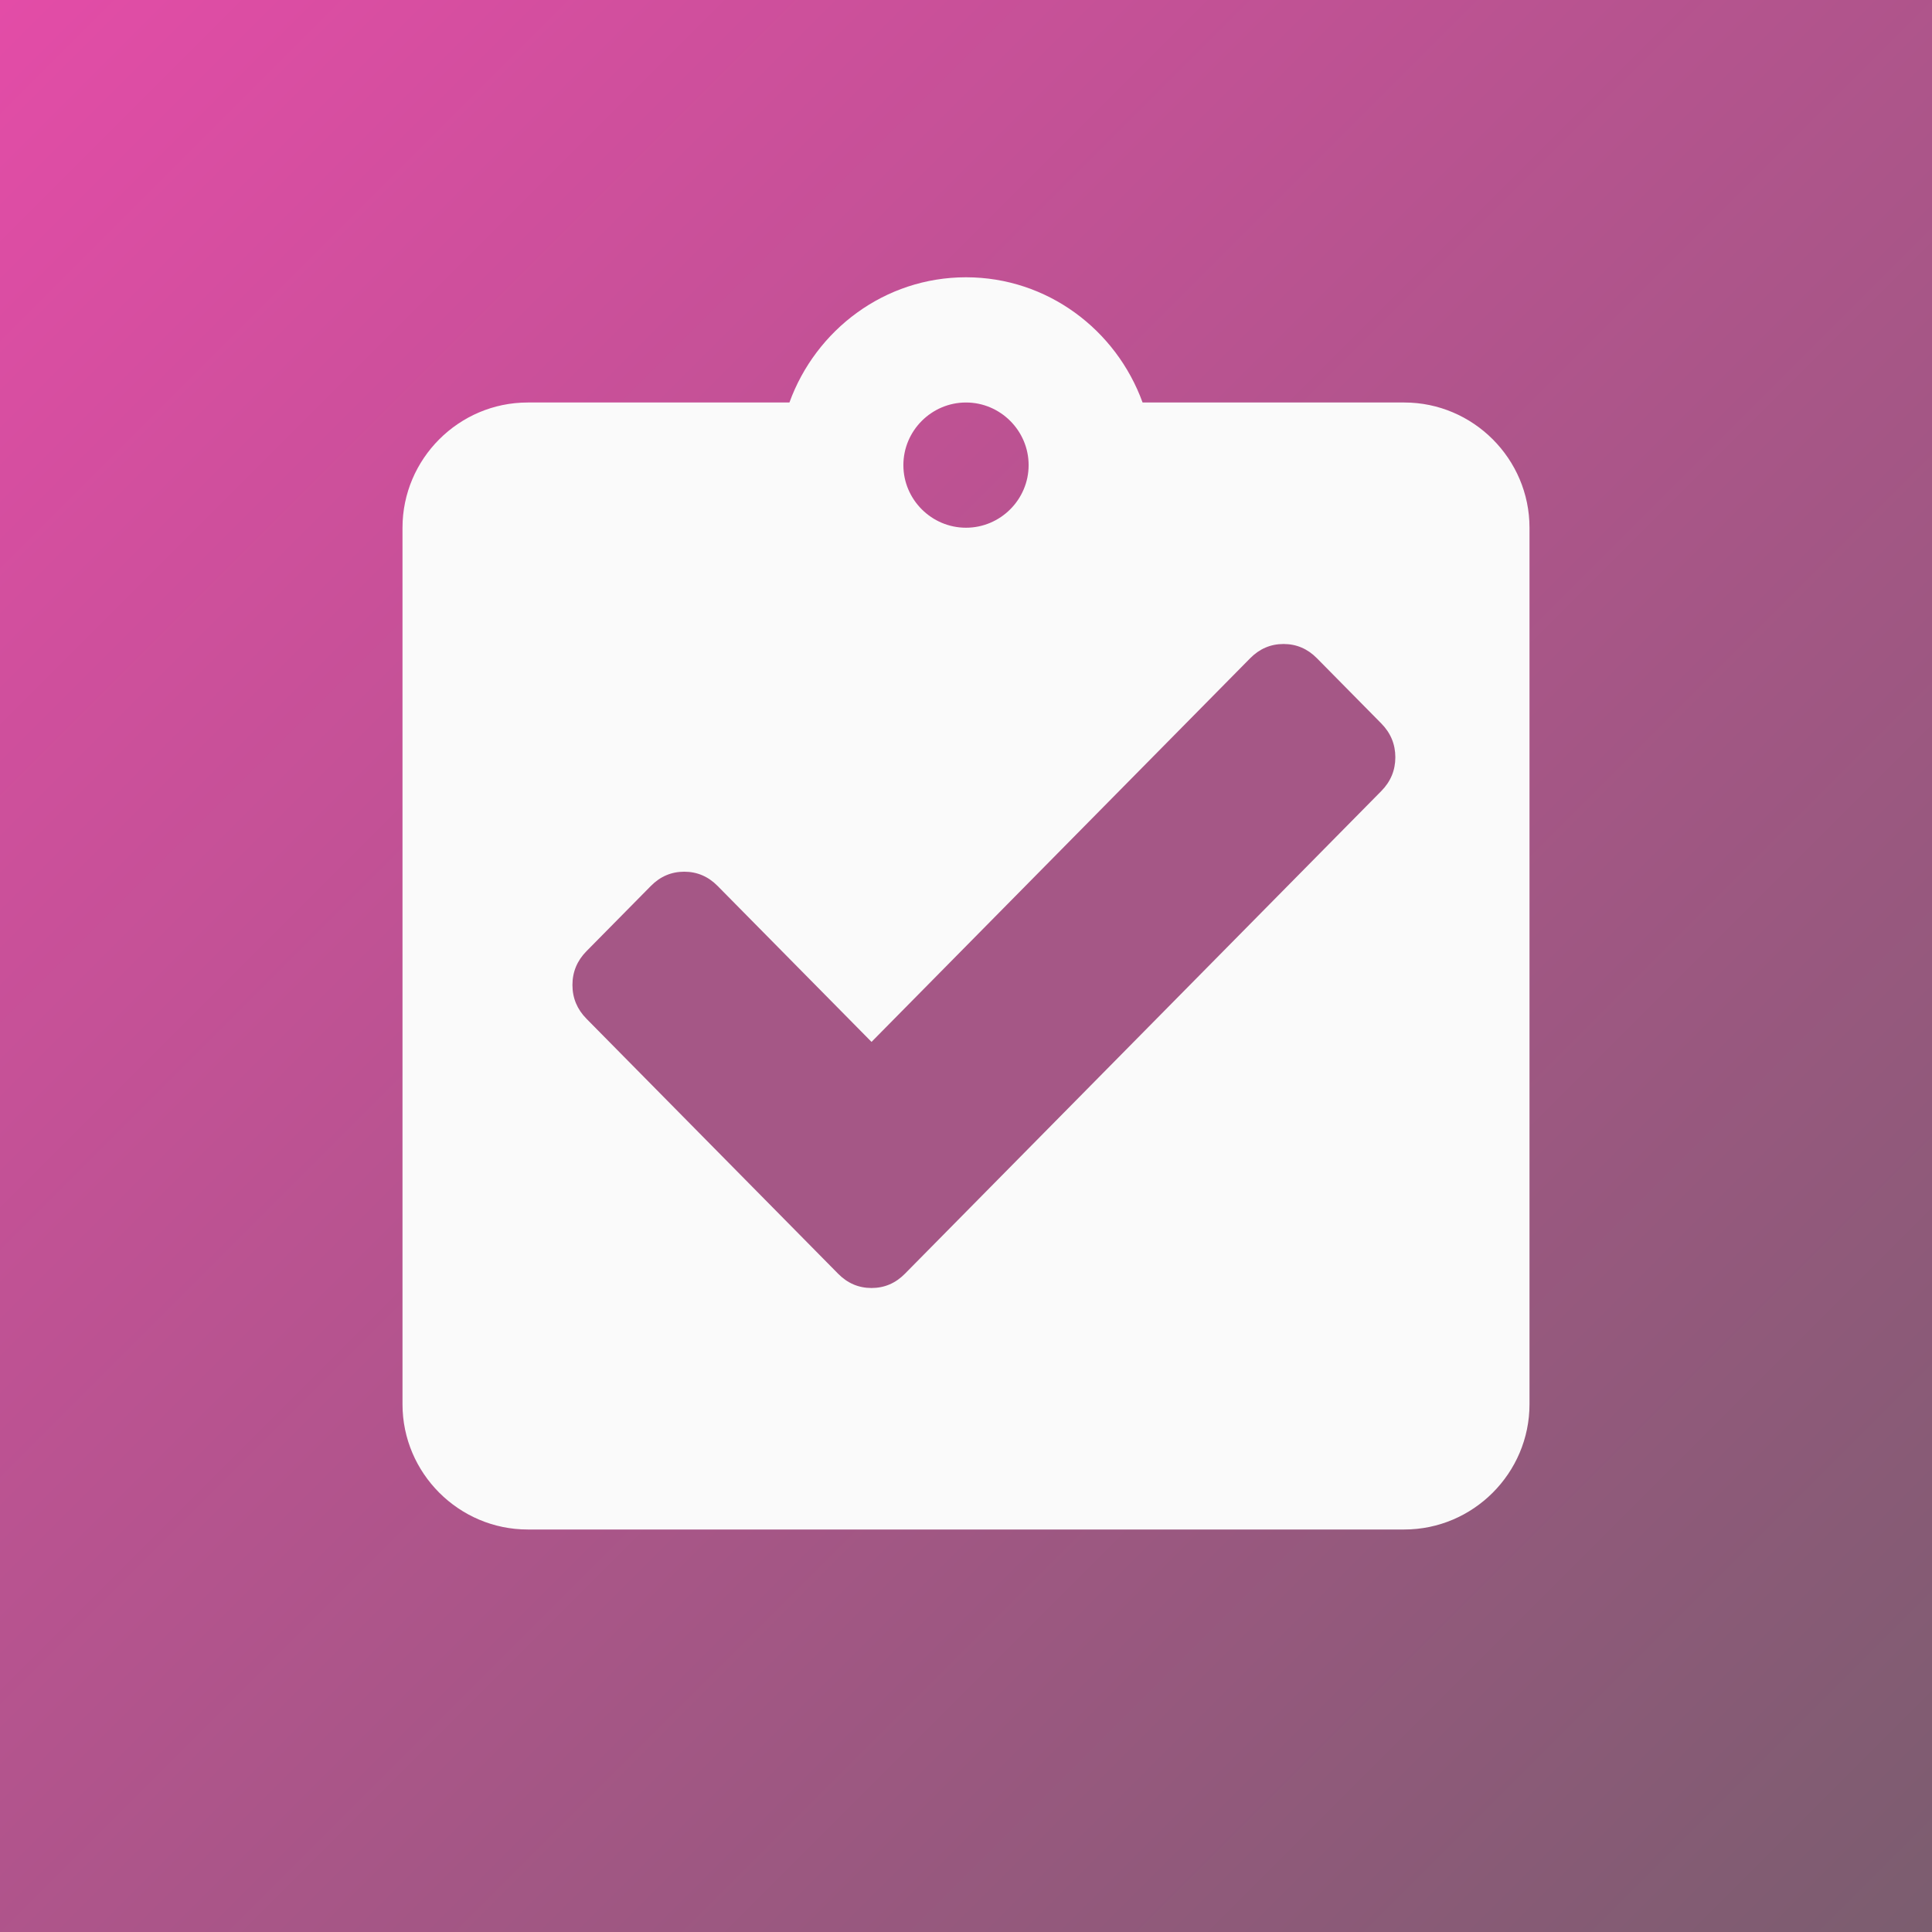 <svg width="102" height="102" viewBox="0 0 102 102" fill="none" xmlns="http://www.w3.org/2000/svg">
<rect x="0" y="0" width="102" height="102" fill="#333333" stroke="none"/>
<rect width="102" height="102" fill="url(#paint0_linear_602_865)"/>
<path d="M74.139 21.25H60.322C58.933 17.416 55.297 14.639 51 14.639C46.703 14.639 43.067 17.416 41.678 21.25H27.861C24.225 21.25 21.25 24.225 21.25 27.861V74.139C21.25 77.775 24.225 80.75 27.861 80.75H74.139C77.775 80.75 80.75 77.775 80.75 74.139V27.861C80.75 24.225 77.775 21.25 74.139 21.25ZM51 21.25C52.818 21.25 54.306 22.738 54.306 24.556C54.306 26.374 52.818 27.861 51 27.861C49.182 27.861 47.694 26.374 47.694 24.556C47.694 22.738 49.182 21.25 51 21.25Z" fill="#FAFAFA"/>
<path d="M72.925 41.764L47.773 67.249C47.279 67.749 46.692 68 46.012 68C45.332 68 44.745 67.749 44.251 67.249L30.964 53.786C30.469 53.285 30.222 52.691 30.222 52.002C30.222 51.313 30.469 50.718 30.964 50.217L34.363 46.773C34.857 46.273 35.444 46.022 36.124 46.022C36.804 46.022 37.391 46.273 37.885 46.773L46.012 55.007L66.004 34.751C66.498 34.251 67.085 34 67.765 34C68.445 34 69.032 34.251 69.526 34.751L72.925 38.195C73.419 38.696 73.667 39.291 73.667 39.98C73.667 40.669 73.419 41.263 72.925 41.764Z" fill="#A55786"/>
<defs>
<linearGradient id="paint0_linear_602_865" x1="0" y1="0" x2="102" y2="102" gradientUnits="userSpaceOnUse">
<stop stop-color="#E34CA7"/>
<stop offset="1" stop-color="#7B5D6F"/>
</linearGradient>
</defs>
</svg>
